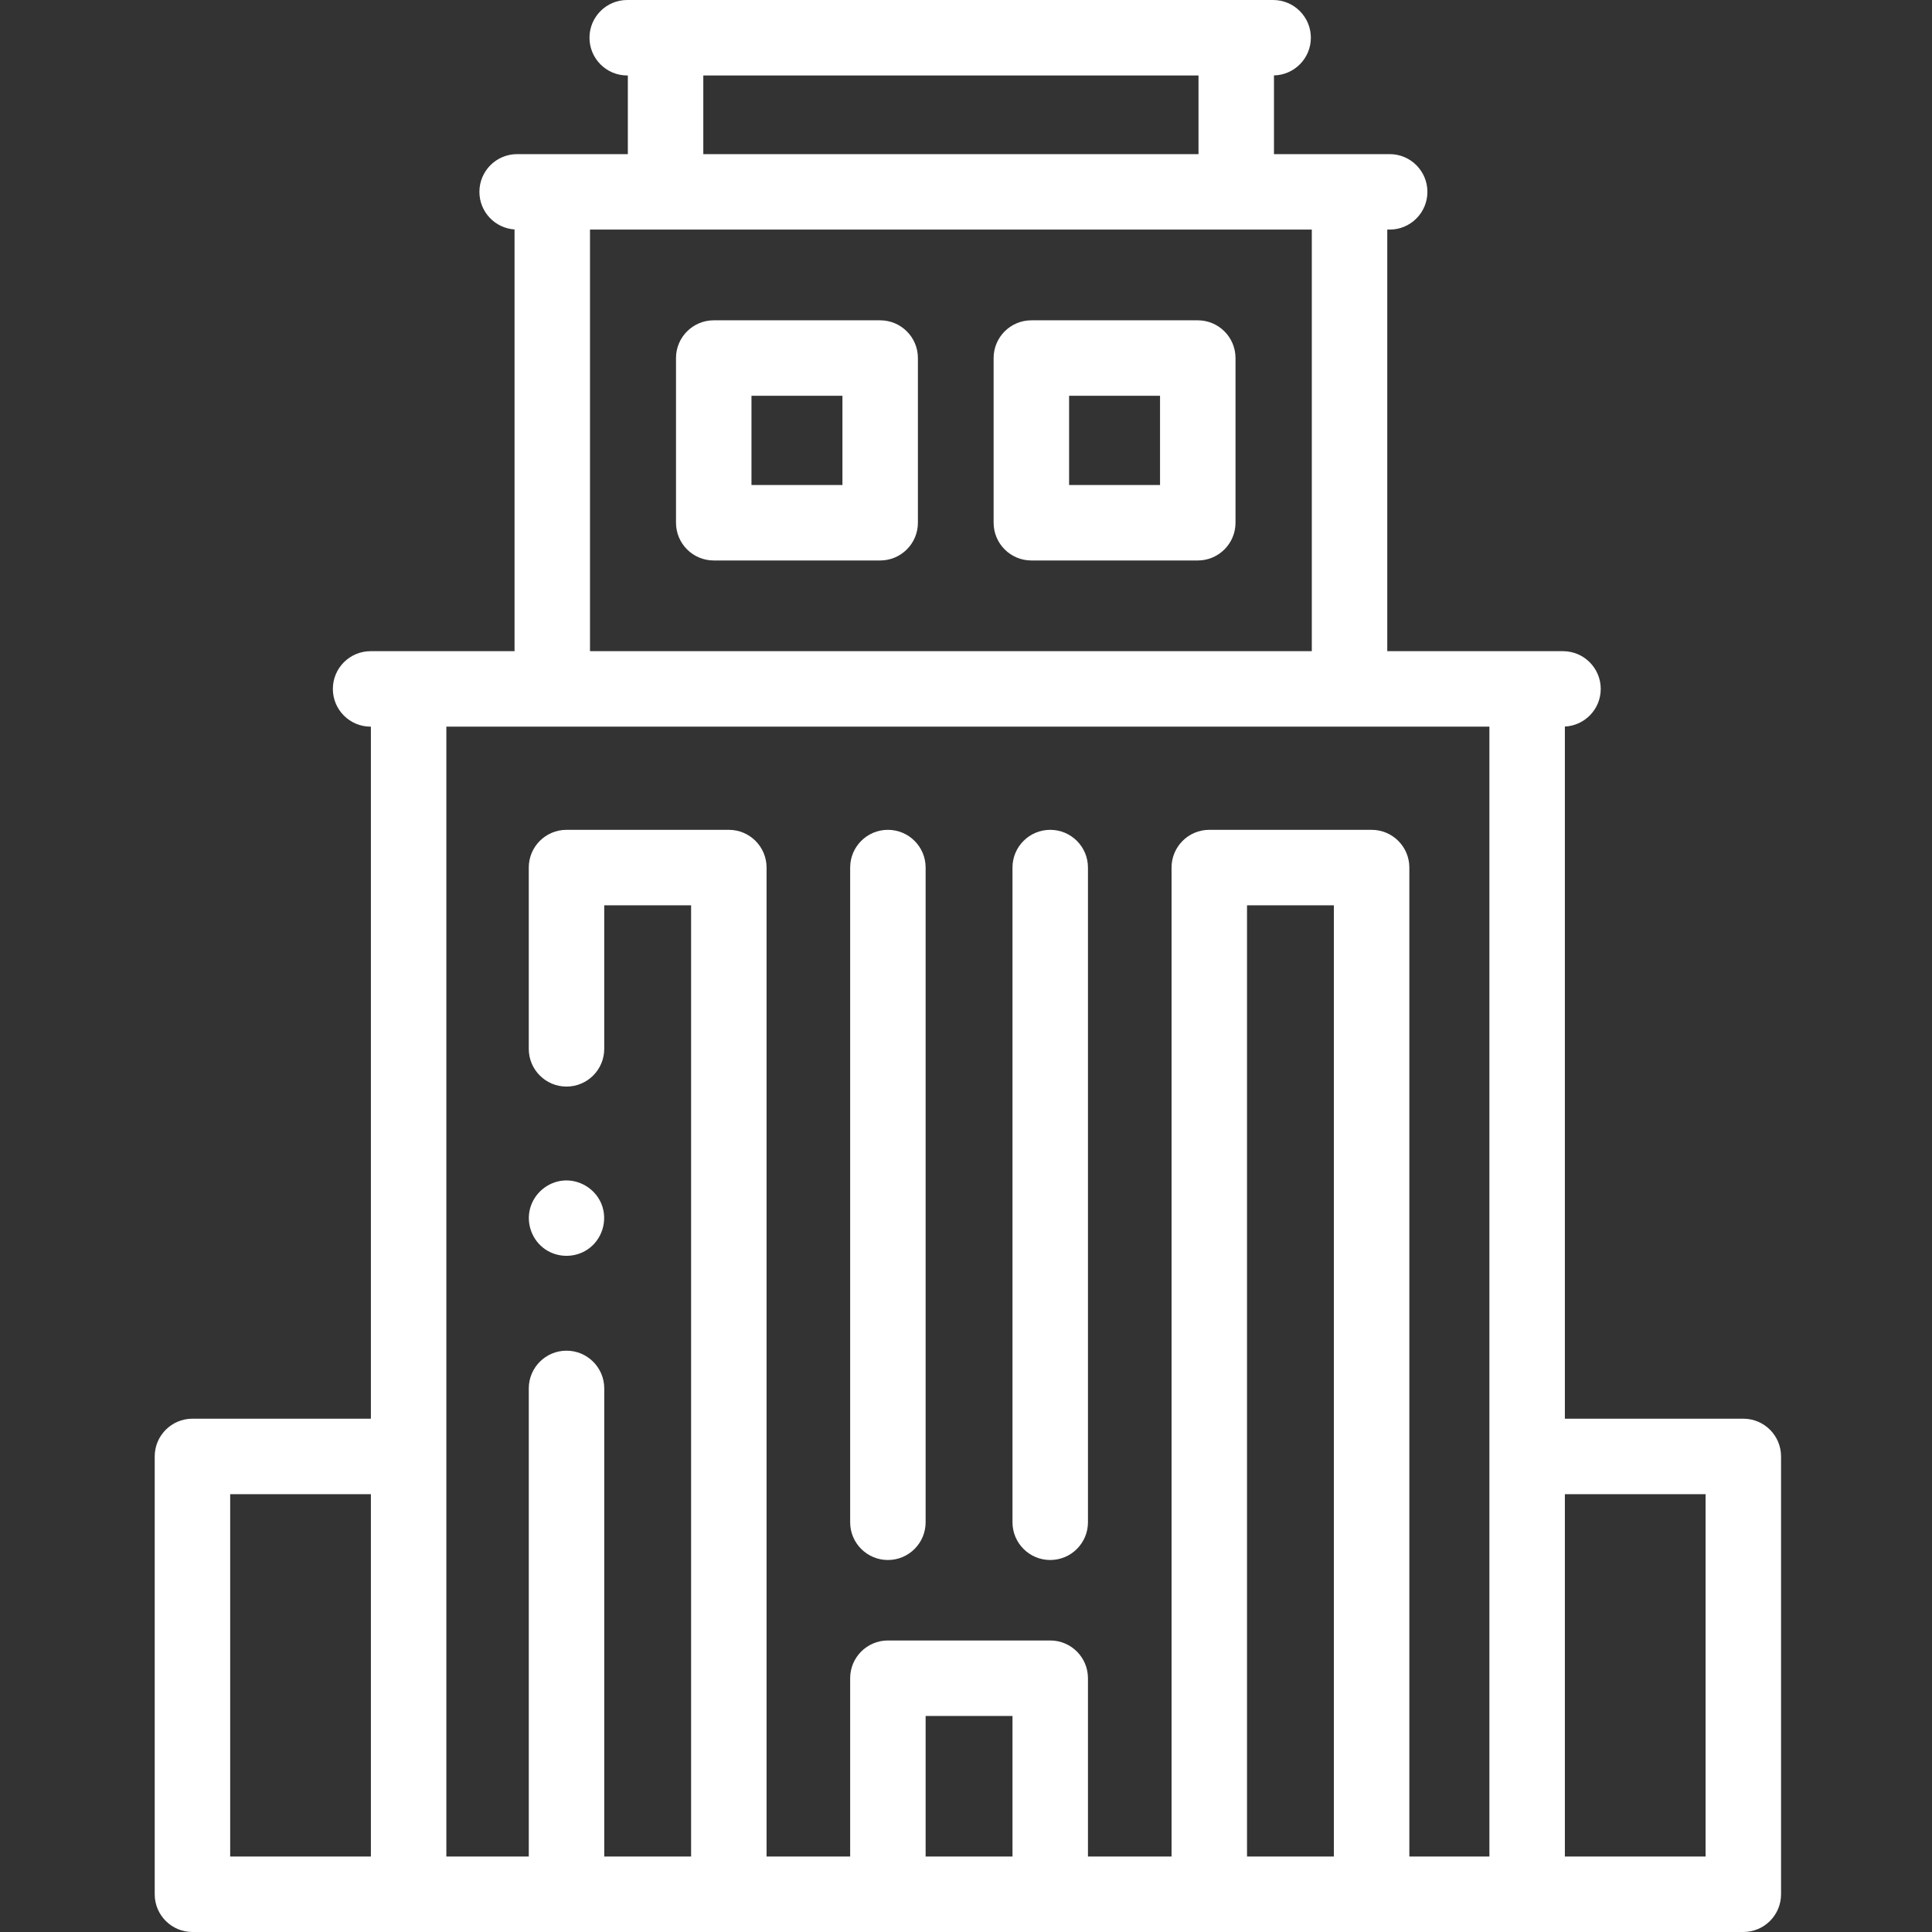 <?xml version="1.0" encoding="UTF-8"?> <svg xmlns="http://www.w3.org/2000/svg" width="512" height="512" viewBox="0 0 512 512" fill="none"><rect x="0" y="0" width="512" height="512" fill="#333333" stroke="none"/> <path d="M278.32 413.418C283.844 413.418 288.32 408.937 288.32 403.418V229.914C288.32 224.391 283.844 219.914 278.32 219.914C272.797 219.914 268.32 224.391 268.32 229.914V403.418C268.32 408.937 272.797 413.418 278.32 413.418Z" fill="white"></path> <path d="M235.301 413.418C240.824 413.418 245.301 408.937 245.301 403.418V229.914C245.301 224.391 240.824 219.914 235.301 219.914C229.777 219.914 225.301 224.391 225.301 229.914V403.418C225.301 408.937 229.777 413.418 235.301 413.418Z" fill="white"></path> <path d="M233.254 84.887H189.148C183.629 84.887 179.148 89.363 179.148 94.887V138.531C179.148 144.051 183.629 148.531 189.148 148.531H233.254C238.773 148.531 243.254 144.051 243.254 138.531V94.887C243.254 89.363 238.773 84.887 233.254 84.887ZM223.254 128.527H199.148V104.887H223.254V128.527Z" fill="white"></path> <path d="M317.422 84.887H273.32C267.797 84.887 263.32 89.363 263.32 94.887V138.531C263.32 144.051 267.797 148.531 273.32 148.531H317.422C322.945 148.531 327.422 144.051 327.422 138.531V94.887C327.422 89.363 322.945 84.887 317.422 84.887ZM307.422 128.527H283.32V104.887H307.422V128.527Z" fill="white"></path> <path d="M461.996 375.969H414.707V192.547C419.996 192.285 424.211 187.926 424.211 182.57C424.211 177.051 419.734 172.57 414.211 172.57H367.641V60.844H368.277C373.801 60.844 378.277 56.363 378.277 50.844C378.277 45.32 373.801 40.844 368.277 40.844H337.617V19.988C343.035 19.867 347.391 15.445 347.391 10C347.391 4.477 342.914 0 337.391 0H166.219C160.695 0 156.219 4.477 156.219 10C156.219 15.523 160.695 20 166.219 20H166.383V40.844H137.047C131.523 40.844 127.047 45.32 127.047 50.844C127.047 56.133 131.156 60.453 136.359 60.809V172.57H98.211C92.688 172.57 88.211 177.051 88.211 182.57C88.211 188.094 92.688 192.57 98.211 192.57H98.289V375.969H51C45.477 375.969 41 380.449 41 385.969V502C41 507.523 45.477 512 51 512H461.996C467.52 512 471.996 507.523 471.996 502V385.969C471.996 380.445 467.52 375.969 461.996 375.969V375.969ZM186.383 20H317.617V40.844H186.383V20ZM156.355 60.844H347.641V172.57H156.355V60.844ZM61 395.969H98.289V492H61V395.969ZM160.133 492V367.945C160.133 362.422 155.652 357.945 150.133 357.945C144.609 357.945 140.133 362.422 140.133 367.945V492H118.289V192.57H394.707V492H373.492V229.914C373.492 224.391 369.016 219.914 363.492 219.914H320.473C314.949 219.914 310.473 224.391 310.473 229.914V492H288.32V444.746C288.32 439.227 283.844 434.746 278.32 434.746H235.301C229.777 434.746 225.301 439.227 225.301 444.746V492H203.148V229.914C203.148 224.391 198.672 219.914 193.148 219.914H150.129C144.605 219.914 140.129 224.391 140.129 229.914V277.953C140.129 283.477 144.605 287.953 150.129 287.953C155.652 287.953 160.129 283.477 160.129 277.953V239.914H183.148V492H160.133ZM245.301 492V454.746H268.32V492H245.301ZM330.473 492V239.914H353.492V492H330.473ZM451.996 492H414.707V395.969H451.996V492Z" fill="white"></path> <path d="M159.367 319C157.715 315.024 153.539 312.477 149.242 312.863C145.106 313.238 141.559 316.238 140.481 320.242C139.387 324.297 141.031 328.742 144.516 331.098C147.836 333.344 152.258 333.379 155.614 331.184C159.594 328.582 161.172 323.391 159.367 319Z" fill="white"></path> </svg> 